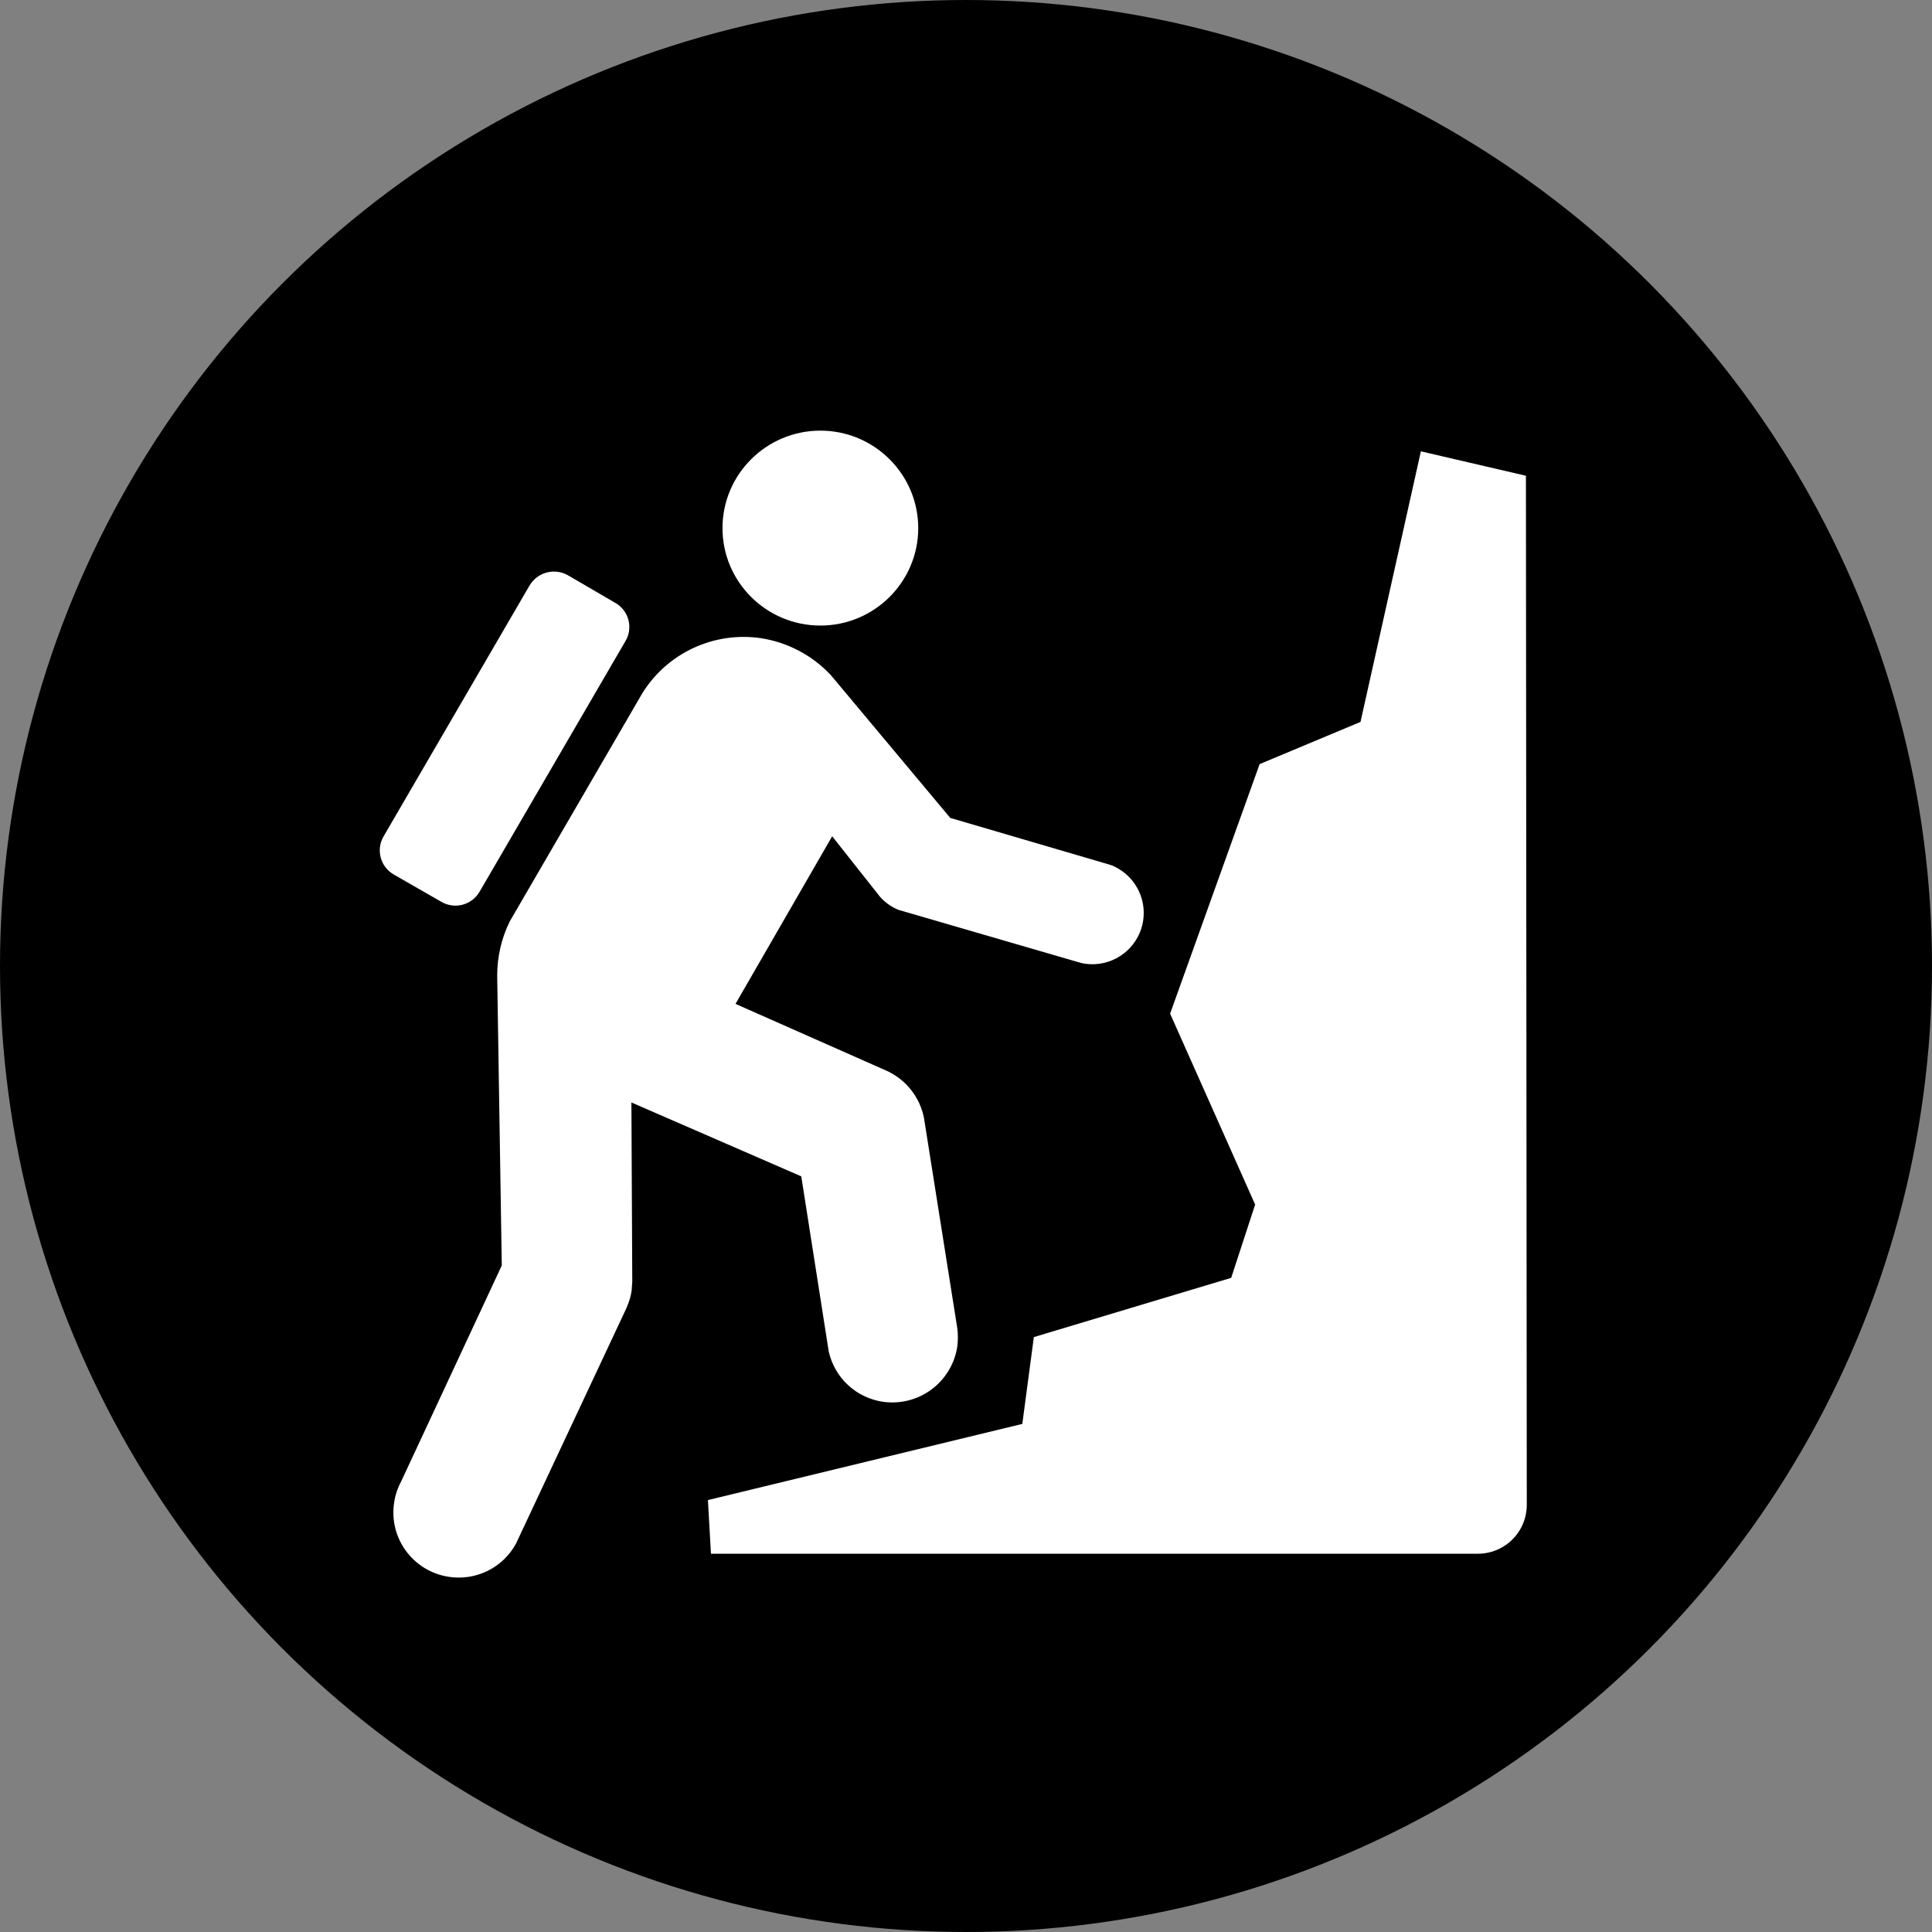 <svg width="76" height="76" viewBox="0 0 76 76" fill="none" xmlns="http://www.w3.org/2000/svg">
<rect x="0" y="0" width="76" height="76" fill="#808080" stroke="none"/>
<circle cx="38" cy="38" r="38" fill="black"/>
<path d="M20.046 36.257C19.724 36.919 19.558 37.646 19.558 38.382L19.739 49.78L15.787 58.262C15.644 58.526 15.548 58.813 15.504 59.11C15.453 59.444 15.468 59.784 15.549 60.111C15.63 60.439 15.775 60.747 15.976 61.018C16.176 61.289 16.428 61.518 16.718 61.692C17.007 61.865 17.328 61.98 17.661 62.029C18.181 62.109 18.713 62.026 19.184 61.793C19.656 61.56 20.044 61.188 20.296 60.726L24.644 51.454C24.735 51.239 24.816 51.012 24.848 50.764L24.872 50.414L24.838 43.368L31.52 46.275L32.6 53.161C32.712 53.667 32.975 54.127 33.354 54.481C33.733 54.834 34.21 55.064 34.723 55.141C35.396 55.24 36.081 55.07 36.629 54.668C37.178 54.266 37.546 53.664 37.654 52.993C37.687 52.755 37.687 52.517 37.664 52.291L36.347 43.978C36.268 43.579 36.097 43.205 35.846 42.884C35.596 42.564 35.273 42.307 34.906 42.134L28.933 39.49L32.736 32.897L34.623 35.284C34.815 35.498 35.065 35.68 35.348 35.793L42.537 37.884C43.002 37.986 43.488 37.92 43.91 37.699C44.331 37.478 44.661 37.115 44.842 36.675C44.942 36.429 44.993 36.166 44.991 35.9C44.99 35.635 44.936 35.372 44.832 35.127C44.729 34.883 44.579 34.661 44.389 34.474C44.2 34.288 43.976 34.14 43.73 34.04L43.628 34.007L37.381 32.175L32.68 26.554C31.954 25.78 30.991 25.271 29.943 25.106C29.038 24.971 28.114 25.103 27.284 25.487C26.453 25.871 25.753 26.489 25.27 27.266L20.046 36.257ZM40.669 52.598L40.215 56.013L27.848 59.009L27.967 61.12H58.128C58.381 61.121 58.632 61.072 58.866 60.976C59.1 60.88 59.313 60.739 59.493 60.561C59.672 60.382 59.815 60.17 59.912 59.937C60.009 59.703 60.059 59.453 60.06 59.2L60.026 18.715L55.894 17.754L53.519 28.398L49.55 30.059L46.029 39.874L49.374 47.384L48.432 50.267L40.669 52.598ZM32.272 24.608C34.395 24.608 36.121 22.889 36.121 20.774C36.12 18.66 34.395 16.94 32.272 16.94C30.148 16.94 28.421 18.66 28.421 20.774C28.42 22.889 30.147 24.608 32.272 24.608ZM24.611 25.207C24.683 25.082 24.73 24.945 24.748 24.802C24.766 24.659 24.756 24.515 24.718 24.376C24.68 24.237 24.615 24.107 24.526 23.994C24.438 23.88 24.328 23.785 24.203 23.715L22.34 22.629C22.085 22.485 21.784 22.446 21.501 22.523C21.218 22.599 20.977 22.783 20.829 23.036L15.084 32.91C15.012 33.034 14.966 33.172 14.948 33.315C14.93 33.457 14.94 33.602 14.978 33.741C15.016 33.879 15.081 34.009 15.169 34.123C15.257 34.236 15.367 34.331 15.492 34.402L17.366 35.478C17.617 35.623 17.916 35.663 18.197 35.589C18.478 35.514 18.718 35.332 18.864 35.081L24.611 25.207Z" fill="white"/>
</svg>
